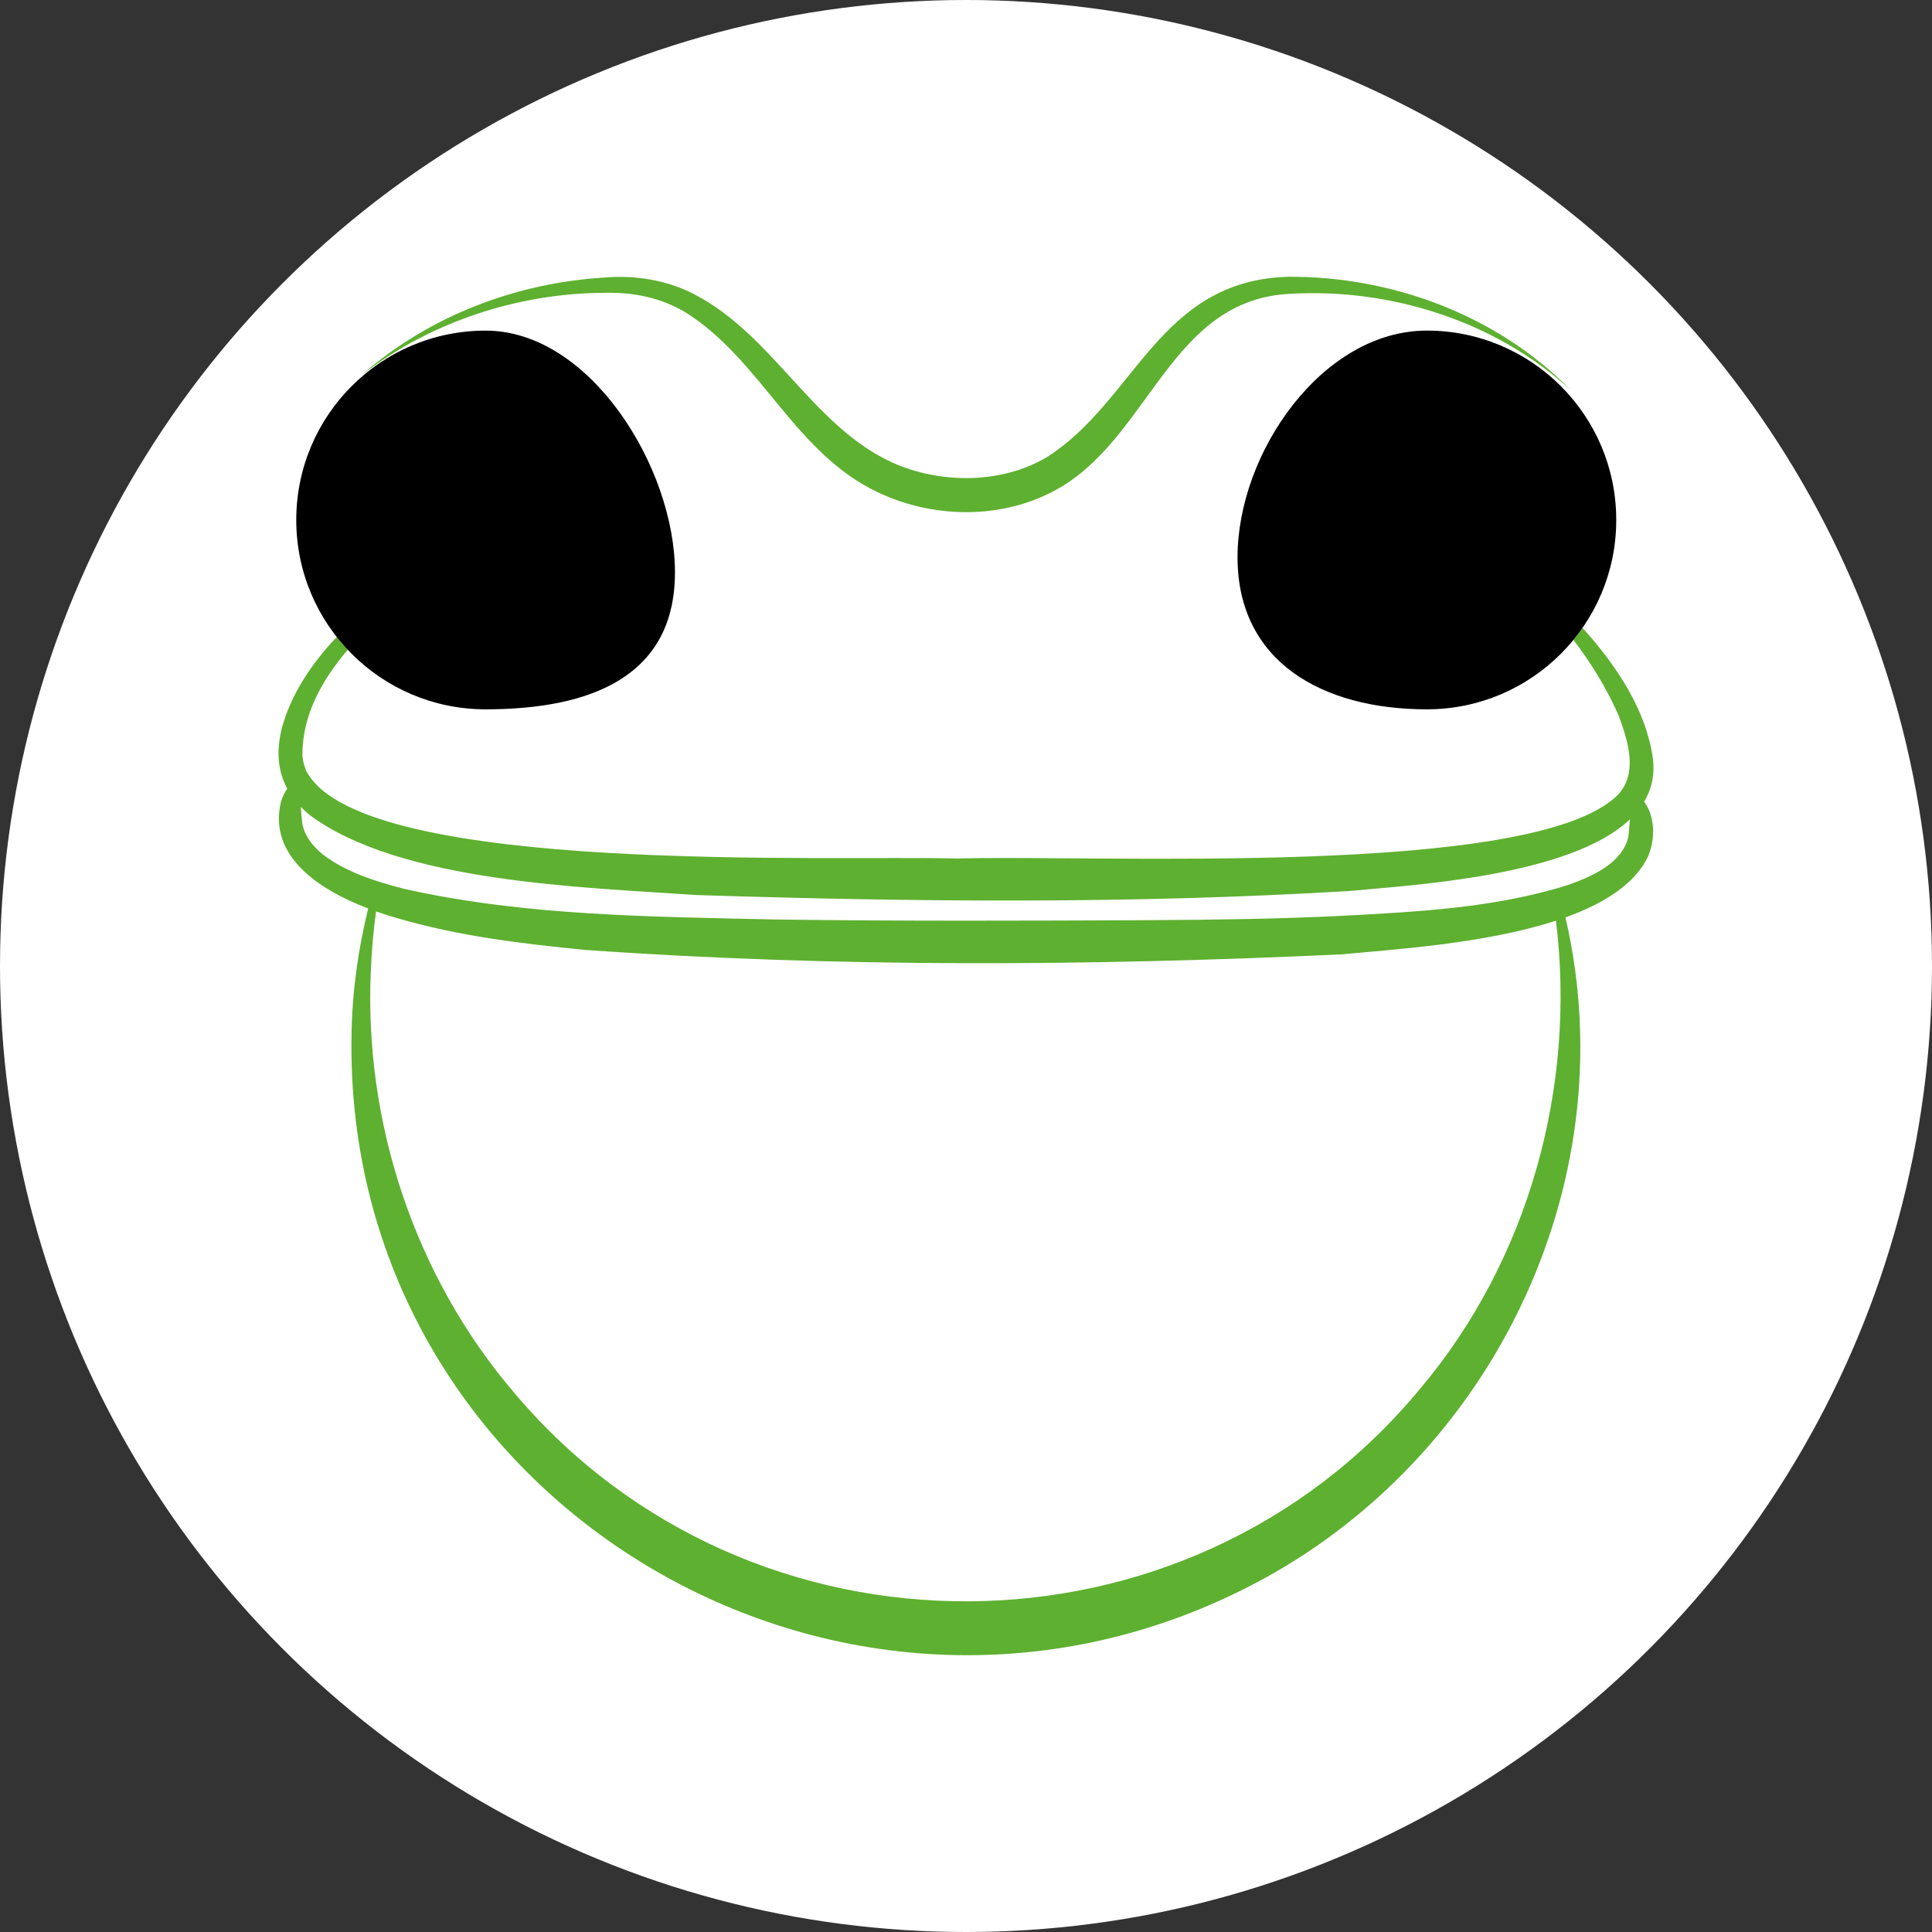 <?xml version="1.0" encoding="UTF-8"?>
<svg id="Calque_2" data-name="Calque 2" xmlns="http://www.w3.org/2000/svg" viewBox="0 0 1080.2 1080.2">
  <rect x="0" y="0" width="1080.2" height="1080.2" fill="#333333" stroke="none"/>
  <defs>
    <style>
      .cls-1, .cls-2, .cls-3 {
        stroke-width: 0px;
      }

      .cls-2 {
        fill: #fff;
      }

      .cls-3 {
        fill: #5eb030;
      }
    </style>
  </defs>
  <g id="Frog_Studio_Website_Logo" data-name="Frog Studio Website Logo">
    <circle id="BG_Cercle" data-name="BG Cercle" class="cls-2" cx="540.1" cy="540.1" r="540.1"/>
    <g>
      <path id="Bas_du_visage" data-name="Bas du visage" class="cls-3" d="m924.07,423.57c-3.69-25.8-19.33-50.53-39.29-72.54-1.6,2.31-3.28,4.56-5.06,6.73,10.02,13.2,18.72,27.28,25.35,42.49,5.15,14.01,11.05,32.12-.7,44.34-47.03,46.56-292.72,33.1-369.26,35.42-70.38-1.98-329.38,9.4-363.07-47.58l-.92-1.56s-.54-1.68-.54-1.68c-.86-2.01-1.32-4.73-1.51-6.94-.07-22.46,10.87-41.89,25.37-58.99-2.15-2.29-4.2-4.67-6.15-7.14-14.53,15.33-25.8,32.52-30.85,51.48-3.01,12.81-2.06,23.71,3.17,33.32-1.51,2.17-2.62,4.54-3.42,7-7.74,31.12,22.03,49.89,48.68,60.03-5.73,23.24-9.05,47.23-9.33,71.37-4.19,256.4,267.82,422.84,496.47,310.37,138.92-67.98,217.28-226.44,182.25-376.77,21.74-7.8,39.33-18.85,46.53-34.84,3.69-9.73,3.6-21.39-2.5-29.84,4.21-7.1,6.07-15.27,4.79-24.68Zm-130.11,352.92c-129.99,157.42-374.35,158.55-506.08,2.67-55.79-65-84.59-151.51-80.5-237.08.42-10.84,1.4-21.69,2.87-32.5,4.07,1.43,8.01,2.66,11.66,3.7,34.51,10.19,70,14.33,105.52,17.87,141.32,9.9,281.48,8.96,422.95,2.44,28.03-2.74,79.65-5.82,119.57-18.83,11.47,93.37-15.47,190.1-75.99,261.74Zm82.68-281.68c-40.91,12.91-84.32,15-127.51,17.29-34.82,1.69-69.82,2.16-104.86,2.37-70.04.31-140.47.58-210.5-.37-69.15-1.57-140.06-1.94-207.43-17.06-16.39-4.11-32.85-9.51-45.35-18.92-6.06-4.77-10.64-10.65-11.93-17.49-.43-3.34-.63-6.44-.88-9.52,1.36,1.4,2.81,2.79,4.4,4.14,50.57,38.29,154.18,40.79,216.49,45.16,121.78,3.92,243.35,5.05,365.03-2.21,33.91-3.27,123.44-7.96,157.21-40.1-.28,3.18-.47,6.37-.88,9.77-3.38,14.65-20.05,22.12-33.81,26.94Z"/>
      <g id="Oeuil_Droit" data-name="Oeuil Droit">
        <path class="cls-1" d="m903.66,290.72c0,58.47-47.4,105.87-105.87,105.87s-105.87-26.55-105.87-85.02,47.4-126.73,105.87-126.73,105.87,47.4,105.87,105.87Z"/>
      </g>
      <g id="Oeuil_Gauche" data-name="Oeuil Gauche">
        <path class="cls-1" d="m377.38,319.99c0,58.47-47.4,76.6-105.87,76.6s-105.87-47.4-105.87-105.87,47.4-105.87,105.87-105.87,105.87,76.67,105.87,135.15Z"/>
      </g>
      <path id="Sourcils" class="cls-3" d="m877.96,217.88c-41.98-38.44-100.73-56.97-157.09-53.58-64.96,3.43-77.23,76.37-126.04,107-30.64,19.1-70.94,19.47-103.37,4.23-47.02-21.65-66.03-74.77-108.33-100.95-13.56-8.08-28.81-11.23-44.68-10.86-48.61.09-97.58,16.14-136.21,45.95,37.26-32.89,86.44-51.61,135.97-54.51,16.89-1.43,35.07,1.45,50.3,9.55,44.01,22.92,65.93,73.77,110.77,94.07,26.59,11.82,60.67,11.87,85.96-3.14,49.8-31.59,62.66-98.93,135.11-100.9,57.92-.34,116.9,21.55,157.62,63.14h0Z"/>
    </g>
  </g>
</svg>